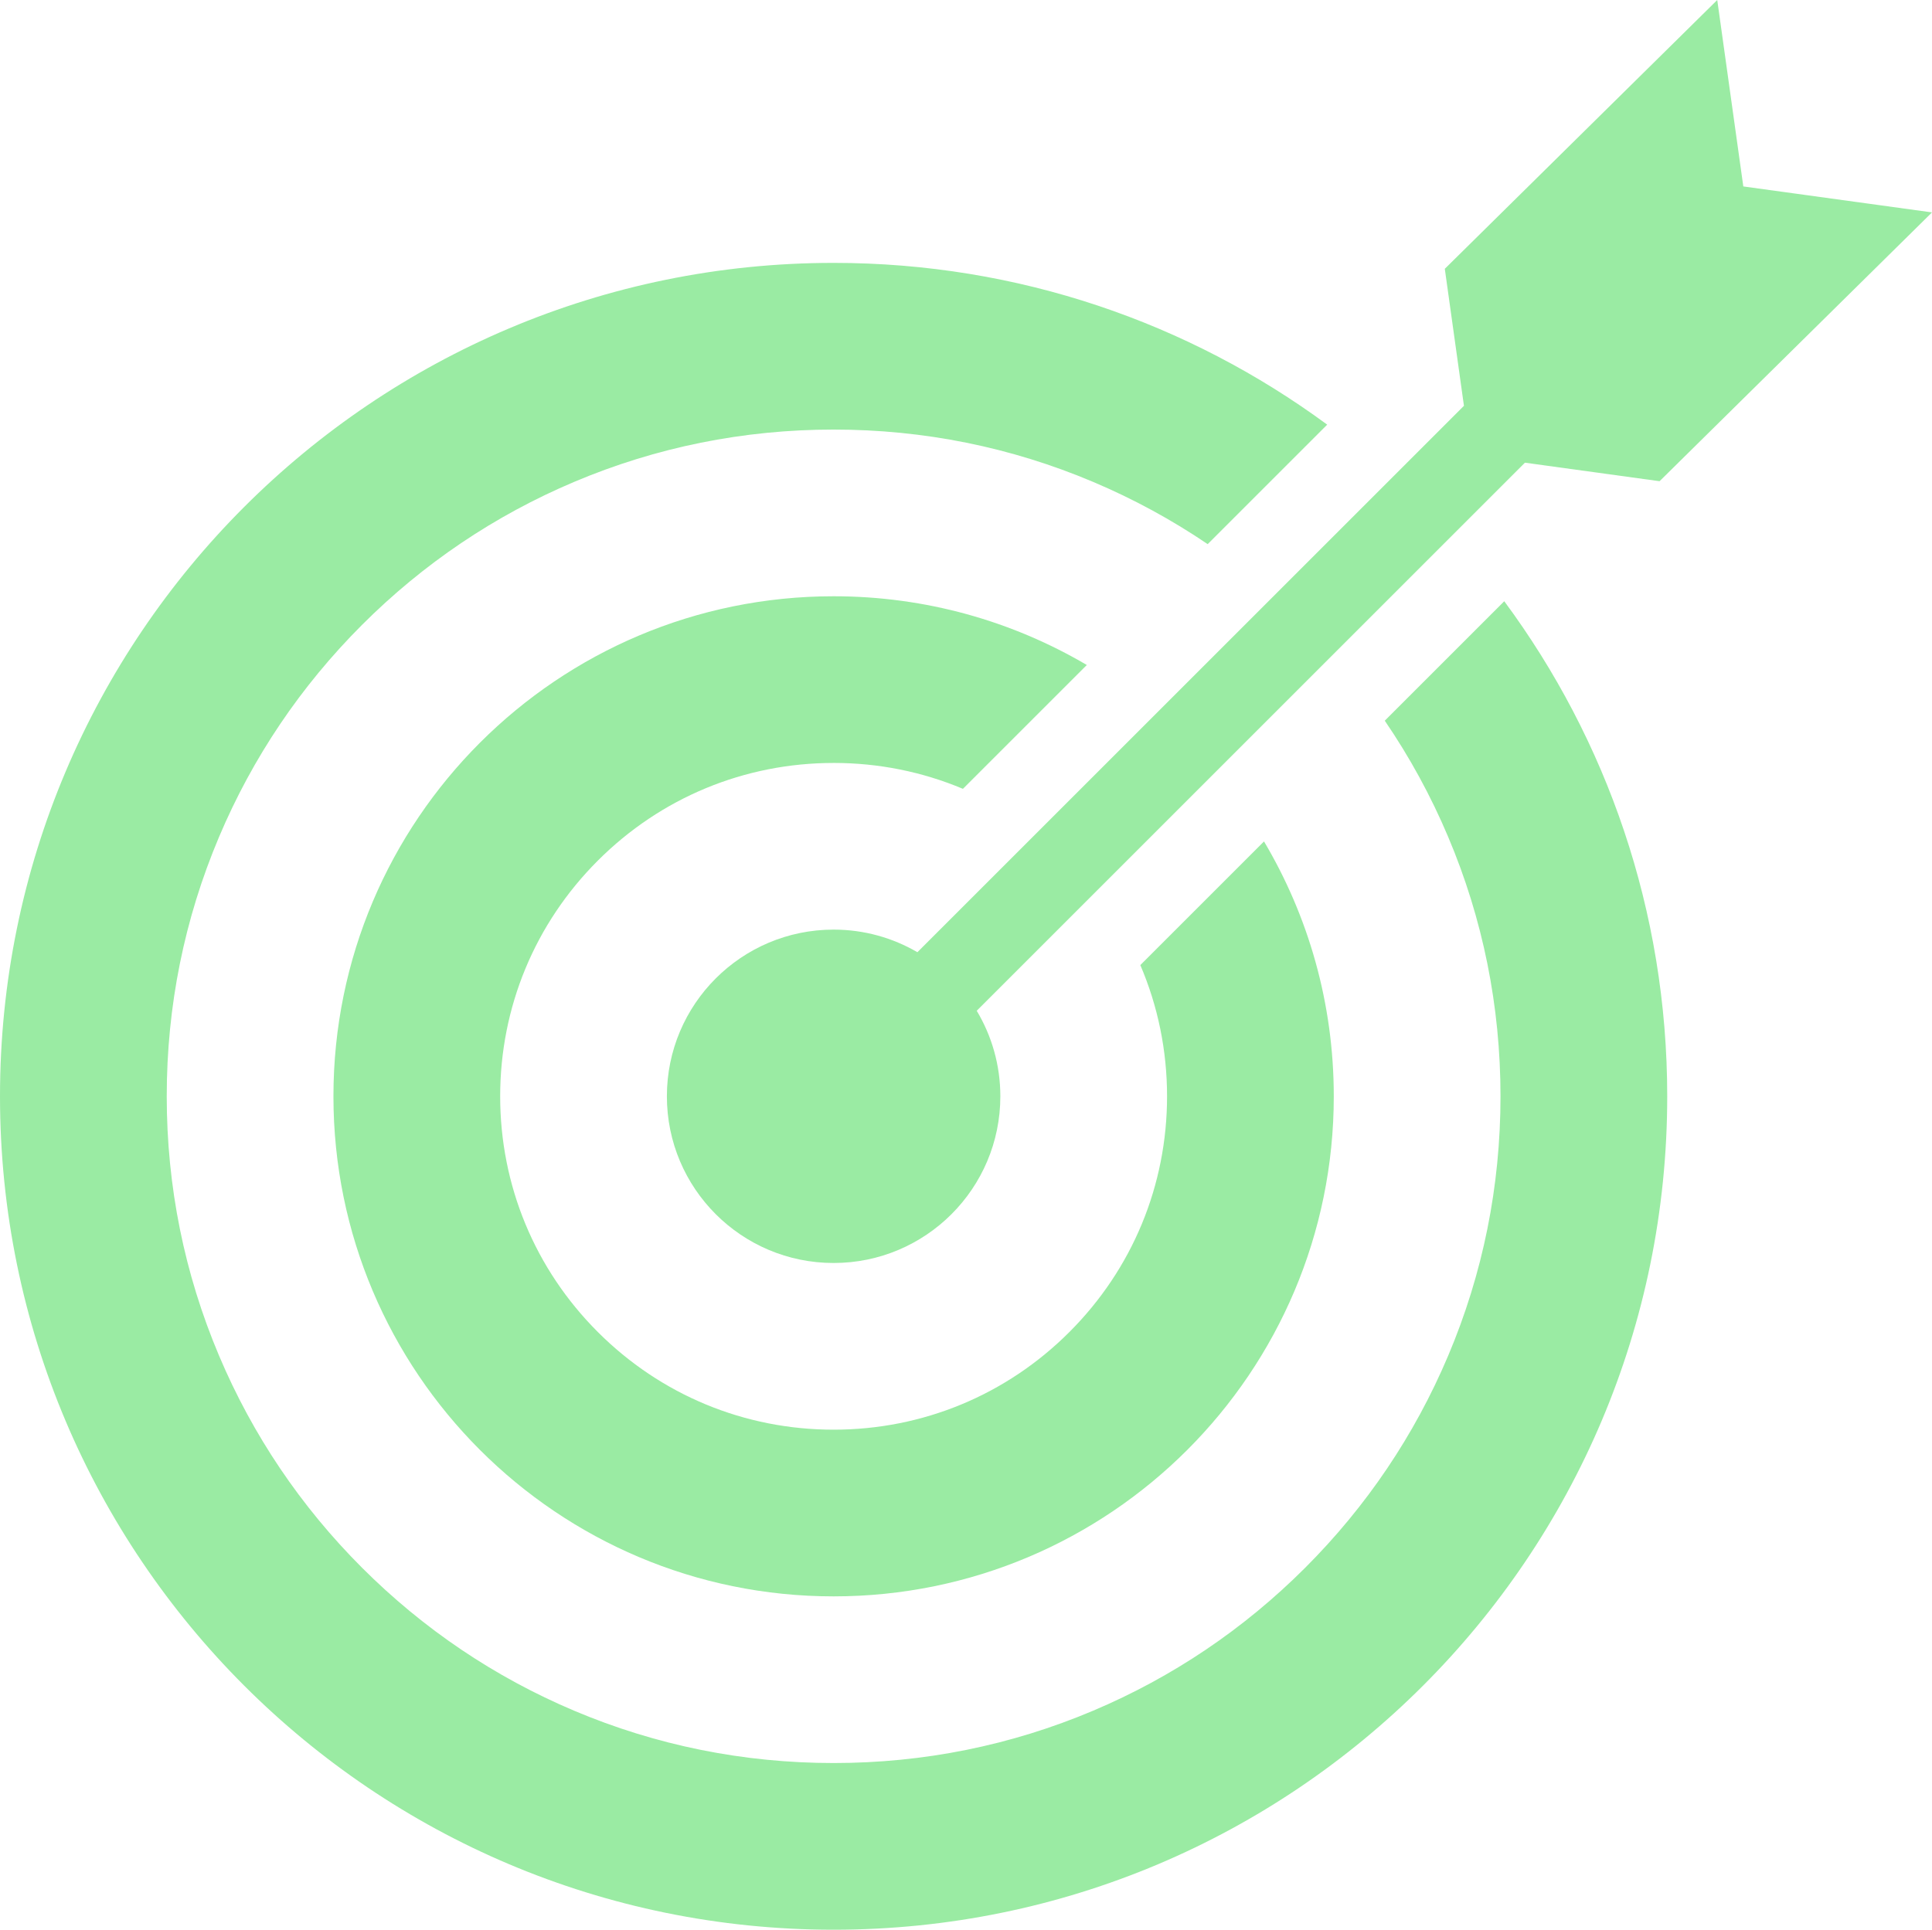 <?xml version="1.0" encoding="UTF-8"?><svg xmlns="http://www.w3.org/2000/svg" viewBox="0 0 1593.9 1592.38"><defs><style>.e{fill:#9aeba3;}</style></defs><g id="a"/><g id="b"><g id="c"><g id="d"><path class="e" d="M1142.43,594.7c20.52,30.03,38.01,62.06,52.29,95.85,28.66,67.74,43.19,139.77,43.19,214.11s-14.53,146.37-43.19,214.11c-27.69,65.49-67.37,124.36-117.94,174.93-50.57,50.57-109.44,90.25-174.93,117.95-67.74,28.66-139.77,43.19-214.11,43.19s-146.37-14.53-214.11-43.19c-65.49-27.69-124.34-67.37-174.93-117.95-50.57-50.57-90.25-109.44-117.95-174.93-28.66-67.74-43.19-139.77-43.19-214.11s14.53-146.37,43.19-214.11c27.69-65.49,67.37-124.34,117.95-174.93,50.59-50.57,109.44-90.25,174.93-117.95,67.74-28.66,139.77-43.19,214.11-43.19s146.37,14.53,214.11,43.19c33.29,14.08,64.85,31.25,94.49,51.35l98.6-98.6c-113.98-83.93-254.8-133.49-407.2-133.49C307.9,216.93,0,524.83,0,904.66s307.9,687.73,687.73,687.73,687.73-307.9,687.73-687.73c0-152.97-49.95-294.3-134.45-408.53l-98.57,98.57Z"/><path class="e" d="M687.73,629.57c37.25,0,73.36,7.36,106.69,21.37l102.2-102.2c-61.28-36.04-132.66-56.71-208.89-56.71-227.89,0-412.64,184.75-412.64,412.64s184.75,412.64,412.64,412.64,412.64-184.75,412.64-412.64c0-76.82-21-148.73-57.56-210.33l-102.04,102.04c14.47,33.77,22.05,70.45,22.05,108.29,0,73.47-28.61,142.57-80.58,194.51-51.95,51.97-121.04,80.58-194.51,80.58s-142.57-28.61-194.51-80.58c-51.97-51.95-80.58-121.04-80.58-194.51s28.61-142.57,80.58-194.51c51.95-51.97,121.04-80.58,194.51-80.58Z"/><path class="e" d="M756.85,785.76c-20.31-11.84-43.92-18.65-69.12-18.65-75.96,0-137.55,61.58-137.55,137.55s61.58,137.55,137.55,137.55,137.55-61.58,137.55-137.55c0-25.81-7.12-49.94-19.48-70.58l452.27-452.27,111.07,15.28,224.77-221.82-155.68-21.42L1416.73,0l-224.77,221.82,15.79,113.04-450.9,450.9Z"/></g></g></g></svg>